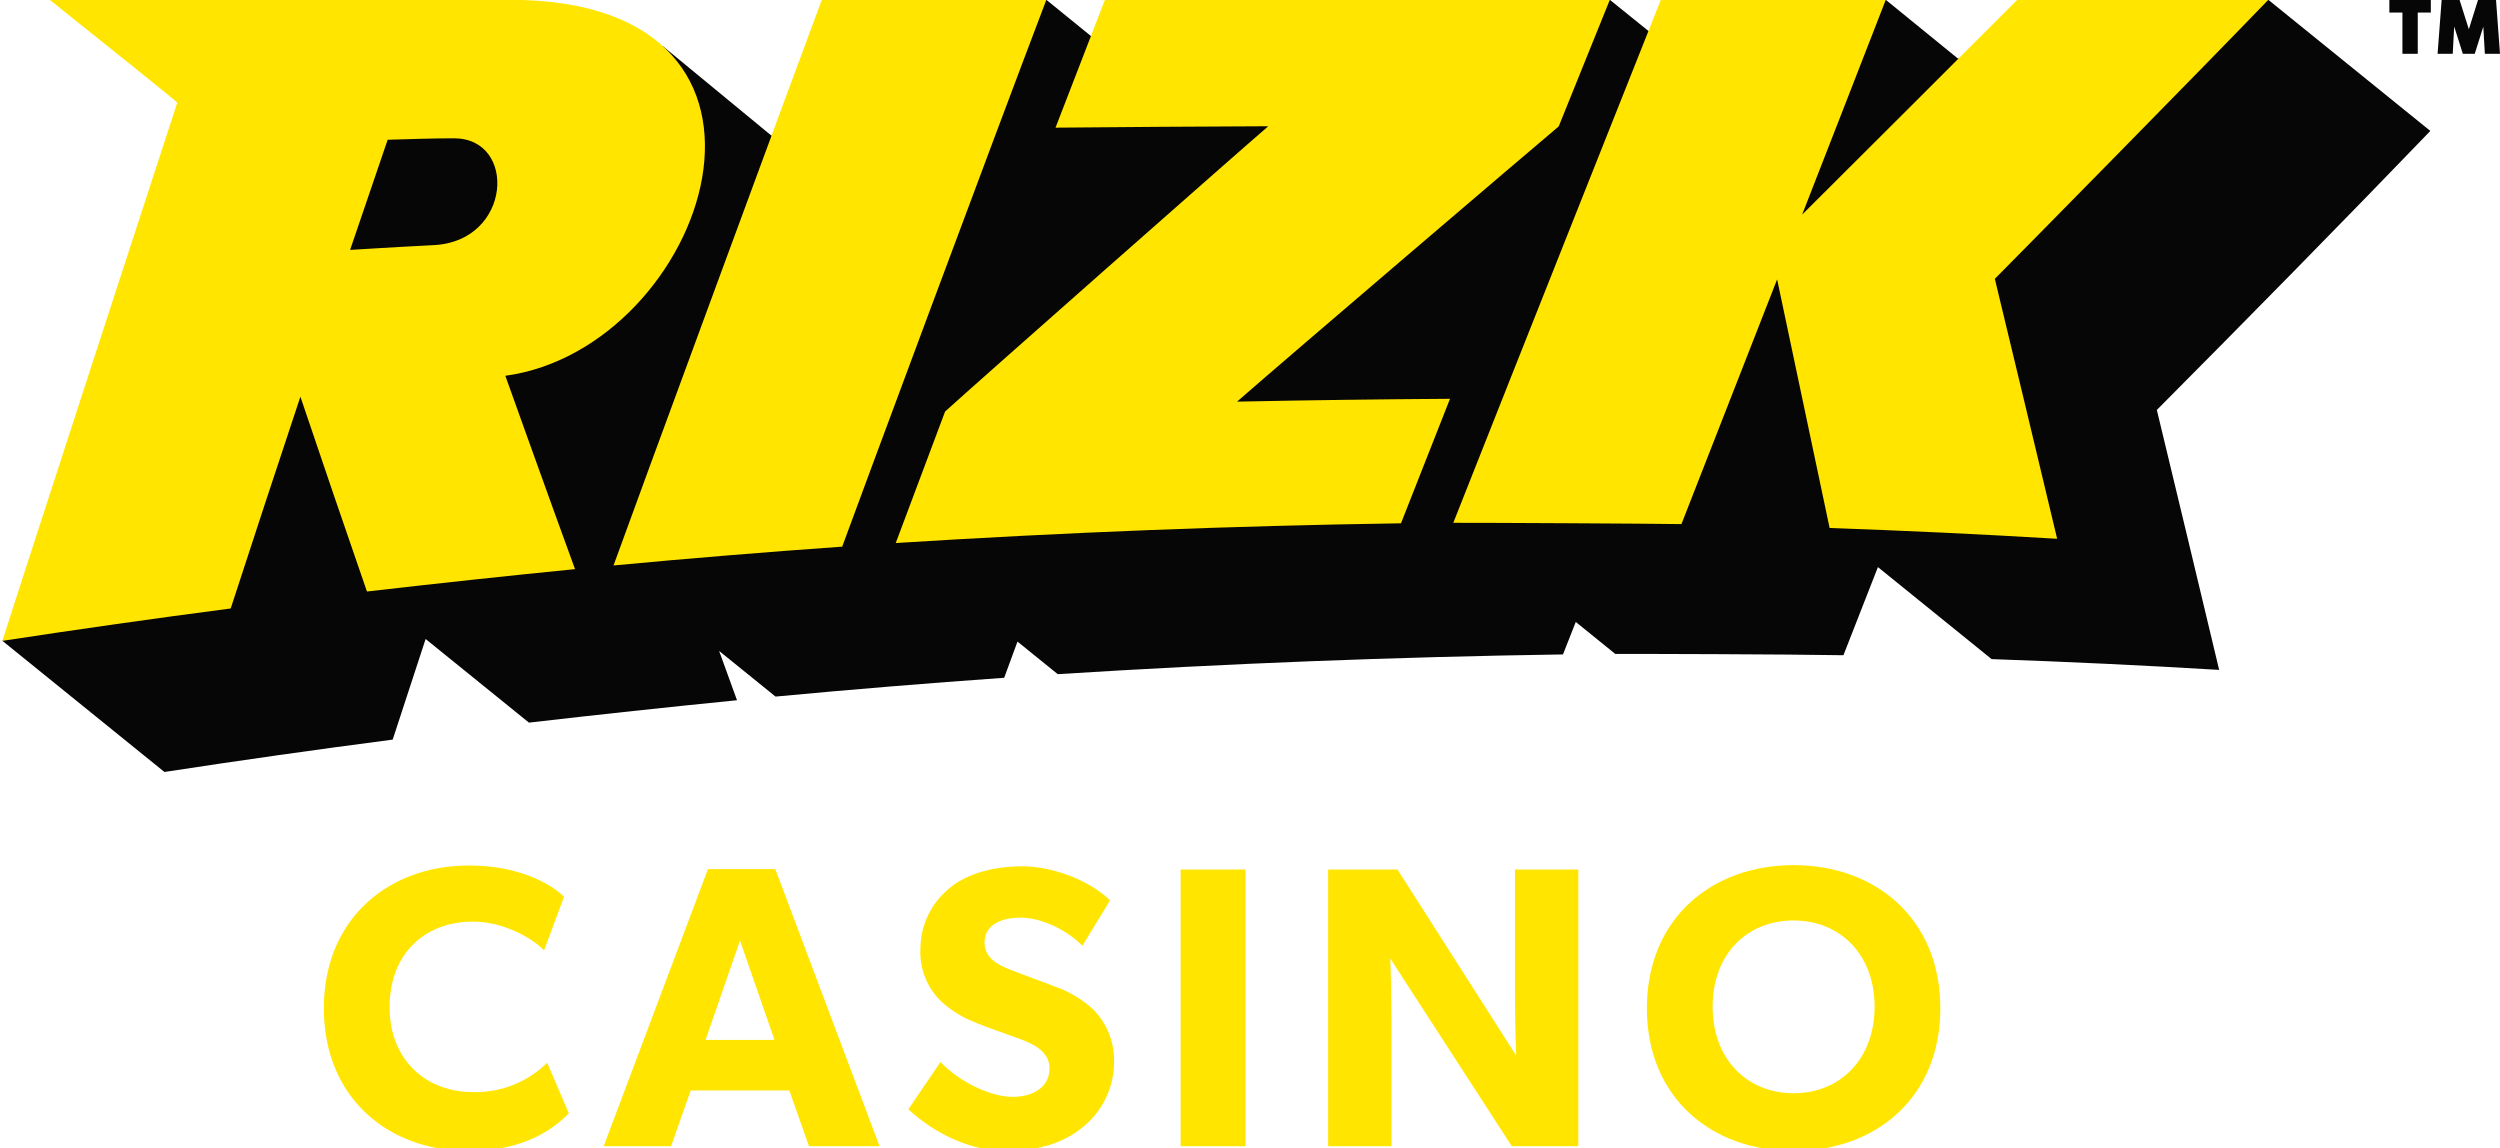 <svg xmlns="http://www.w3.org/2000/svg" width="466.533" height="214.269" viewBox="0 0 466.533 214.269"><defs><style>.cls-1{fill:#ffe500;}.cls-2{fill:#070606;}</style></defs><g id="Layer_1" data-name="Layer 1"><path class="cls-1" d="M106.151,207.755c-2.619,2.693-8.08,7.032-18.629,7.032-15.187,0-27.082-10.024-27.082-26.634,0-16.684,12.045-26.634,27.082-26.634,10.624,0,16.384,4.414,17.731,5.836l-3.741,10.025c-.973-1.272-6.509-5.387-13.317-5.387-8.753,0-15.486,5.835-15.486,15.936s7.033,15.86,15.486,15.86a19.025,19.025,0,0,0,13.915-5.462Z"/><path class="cls-1" d="M164.133,213.89H150.965l-3.666-10.399H128.895L125.23,213.89H112.661l19.452-51.696h12.569Zm-19.602-19.825L138.097,175.51l-6.434,18.555Z"/><path class="cls-1" d="M201.84,210.524c-3.666,2.917-8.454,4.264-13.99,4.264-7.481,0-14.14-3.89-18.329-7.78l5.985-8.828c3.741,3.891,9.502,6.509,13.466,6.509,3.891,0,6.883-1.87,6.883-5.311,0-3.517-3.815-4.863-6.059-5.687s-6.135-2.169-7.856-2.917a20.16,20.16,0,0,1-6.135-3.741,12.74,12.74,0,0,1-4.04-9.95,14.538,14.538,0,0,1,5.387-11.297c2.917-2.469,7.631-4.114,13.616-4.114s12.868,2.843,16.384,6.358l-5.163,8.454c-2.992-2.992-7.631-5.236-11.521-5.236s-6.733,1.496-6.733,4.638,2.918,4.34,5.237,5.237c2.245.897,6.06,2.244,7.706,2.918a20.705,20.705,0,0,1,7.182,4.189,13.505,13.505,0,0,1,4.04,9.95A15.635,15.635,0,0,1,201.84,210.524Z"/><path class="cls-1" d="M232.439,213.89H220.32V162.269h12.12Z"/><path class="cls-1" d="M294.535,213.89H282.117l-22.669-35.013s.224,6.209.224,11.671V213.89h-11.82V162.269h12.943l22.145,34.713s-.225-5.835-.225-11.297V162.269h11.82Z"/><path class="cls-1" d="M334.711,214.787c-15.337,0-27.382-9.95-27.382-26.634s12.045-26.708,27.382-26.708,27.382,10.024,27.382,26.708S350.048,214.787,334.711,214.787Zm0-43.018c-8.604,0-15.112,6.21-15.112,16.085s6.509,16.16,15.112,16.16,15.112-6.285,15.112-16.16C349.824,178.054,343.315,171.77,334.711,171.77Z"/></g><g id="Layer_2" data-name="Layer 2"><path class="cls-2" d="M453.532,24.434,423.299-.035,365.39,10.94,351.911-.035,307.625,5.782,300.416-.035,203.582,6.724,195.264-.035,143.974,25.325,123.7,8.617c.281.228-66.013,15.175-66.013,15.175l-57.235,95.8L30.684,144.06q21.27-3.26,42.599-6.042,3.053-9.384,6.143-18.773l19.283,15.607q19.398-2.244,38.828-4.178c-1.122-3.067-2.227-6.135-3.34-9.202l10.526,8.519q21.326-2.002,42.672-3.508c.822-2.251,1.657-4.505,2.482-6.757l7.512,6.08q47.148-2.979,94.285-3.682c.792-2.018,1.592-4.041,2.386-6.06l7.376,5.97c3.925-.027,32.31.052,42.574.239q3.214-8.213,6.433-16.445L371.663,123q21.24.735,42.46,2.012-5.793-24.316-11.629-48.51C419.021,59.886,437.116,41.489,453.532,24.434Z"/><path class="cls-1" d="M95.176-.035H9.274C17.299,6.407,33.13,19.003,33.076,19.166,32.299,21.472,3.071,111.227.451,119.592q21.27-3.26,42.599-6.042Q49.477,93.799,56.058,74.023q6.126,18.174,12.419,36.361,19.398-2.244,38.828-4.178C102.904,94.18,94.302,70.128,94.302,70.128,131.962,64.964,154.324-.035,95.176-.035ZM80.967,45.743c-9.431.483-14.412.834-15.635.894q3.483-10.272,7.01-20.557c4.126-.11,8.269-.27,12.396-.27C96.531,25.811,95.512,44.998,80.967,45.743Z"/><path class="cls-1" d="M153.369-.035c-.023.06-.045.12-.068.18-2.977,7.865-35.67,96.599-38.81,105.376q21.326-2.002,42.672-3.508c3.094-8.471,28.36-76.49,38.102-102.049C181.312-.073,167.321.004,153.369-.035Z"/><path class="cls-1" d="M300.416-.035H206.197c-.869,2.238-7.037,18.193-9.222,23.858q19.848-.184,39.701-.264c-5.11,4.369-55.374,48.716-60.308,53.236q-4.619,12.284-9.211,24.542,47.148-2.979,94.285-3.682,4.554-11.607,9.147-23.233-19.866.126-39.739.529c9.881-8.653,54.971-47.11,60.025-51.36C293.974,15.912,297.304,7.665,300.416-.035Z"/><path class="cls-1" d="M423.299-.035h-46.85c-3.515,3.534-33.639,33.627-40.145,40.082,5.07-13.025,10.536-26.999,15.607-40.082-13.951-.11-28.028.084-41.974,0-.766,1.926-26.78,67.331-38.733,97.6,3.925-.027,37.442.145,42.574.239,2.972-7.593,14.876-38.038,17.858-45.673q4.899,23.155,9.795,46.401,21.24.735,42.46,2.012-5.794-24.316-11.629-48.51C376.394,47.88,410.988,12.757,423.299-.035Z"/><polygon class="cls-2" points="445.887 2.343 448.324 2.343 448.324 10.04 451.185 10.04 451.185 2.343 453.623 2.343 453.623 -0.052 445.887 -0.052 445.887 2.343"/><polygon class="cls-2" points="465.787 -0.052 462.445 -0.052 460.721 5.462 458.972 -0.052 455.646 -0.052 454.885 10.04 457.713 10.04 457.984 4.949 459.598 10.04 461.821 10.04 463.416 4.975 463.707 10.04 466.533 10.04 465.787 -0.052"/></g></svg>